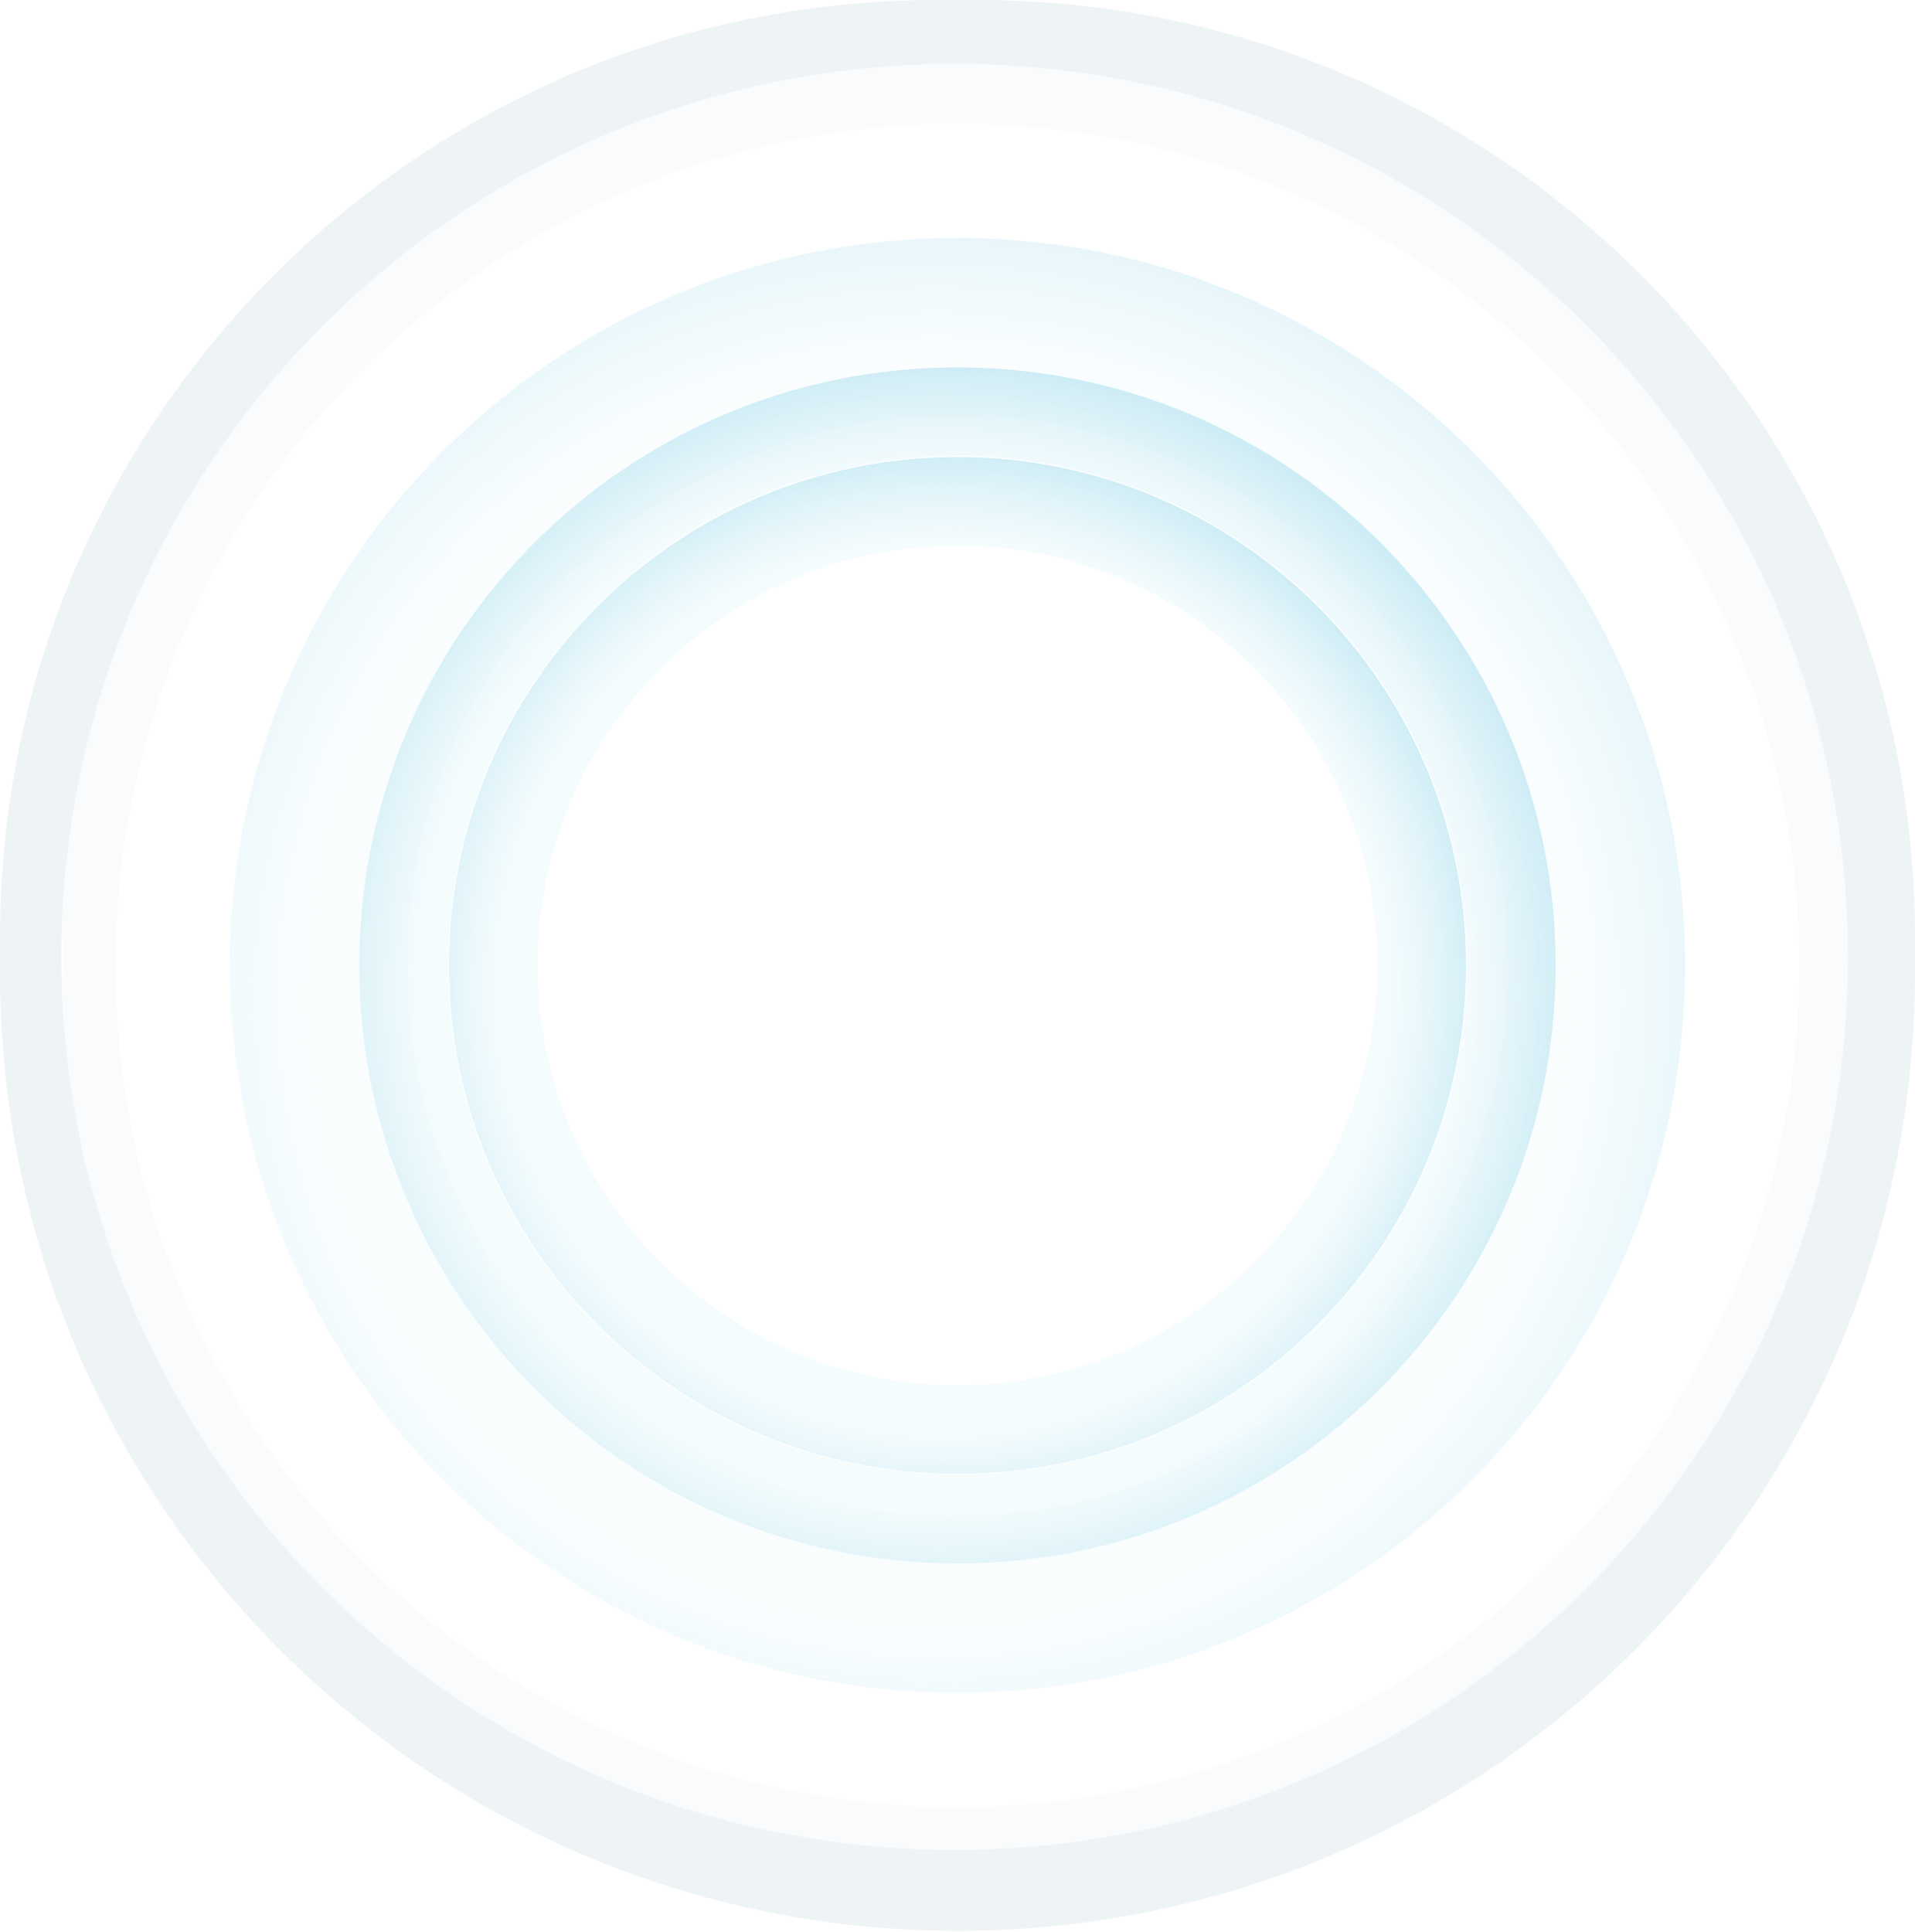 <svg width="570" height="575" viewBox="0 0 570 575" fill="none" xmlns="http://www.w3.org/2000/svg">
<path fill-rule="evenodd" clip-rule="evenodd" d="M278.903 0C124.869 0 0 124.869 0 278.903V289.681C0 447.082 127.599 574.681 285 574.681C442.401 574.681 570 447.082 570 289.681V278.903C570 124.869 445.131 0 291.097 0H278.903ZM284.166 550.596C431.004 550.596 550.039 431.596 550.039 284.803C550.039 138.009 431.004 19.009 284.166 19.009C137.328 19.009 18.292 138.009 18.292 284.803C18.292 431.596 137.328 550.596 284.166 550.596Z" fill="#EEF4F6"/>
<path fill-rule="evenodd" clip-rule="evenodd" d="M279.302 18.84C135.368 18.84 18.686 135.522 18.686 279.456V289.527C18.686 436.608 137.919 555.84 285 555.84C432.08 555.84 551.313 436.608 551.313 289.527V279.456C551.313 135.522 434.631 18.84 290.697 18.84H279.302ZM285 537.84C423.389 537.84 535.576 425.688 535.576 287.34C535.576 148.993 423.389 36.84 285 36.84C146.611 36.84 34.424 148.993 34.424 287.34C34.424 425.688 146.611 537.84 285 537.84Z" fill="#EEF4F6" fill-opacity="0.35"/>
<g filter="url(#filter0_b_299_1138)">
<path d="M475.197 287.34C475.197 392.34 390.05 477.472 285 477.472C179.95 477.472 94.803 392.34 94.803 287.34C94.803 182.341 179.95 97.209 285 97.209C390.05 97.209 475.197 182.341 475.197 287.34Z" stroke="url(#paint0_radial_299_1138)" stroke-opacity="0.49" stroke-width="52.737"/>
</g>
<path d="M449.87 287.34C449.87 378.362 376.059 452.156 285 452.156C193.941 452.156 120.13 378.362 120.13 287.34C120.13 196.319 193.941 122.525 285 122.525C376.059 122.525 449.87 196.319 449.87 287.34Z" stroke="url(#paint1_radial_299_1138)" stroke-width="26.368"/>
<path d="M423.194 287.34C423.194 363.633 361.326 425.488 285.001 425.488C208.675 425.488 146.807 363.633 146.807 287.34C146.807 211.047 208.675 149.193 285.001 149.193C361.326 149.193 423.194 211.047 423.194 287.34Z" stroke="url(#paint2_radial_299_1138)" stroke-width="26.368"/>
<defs>
<filter id="filter0_b_299_1138" x="59.645" y="62.051" width="450.71" height="450.579" filterUnits="userSpaceOnUse" color-interpolation-filters="sRGB">
<feFlood flood-opacity="0" result="BackgroundImageFix"/>
<feGaussianBlur in="BackgroundImageFix" stdDeviation="4.395"/>
<feComposite in2="SourceAlpha" operator="in" result="effect1_backgroundBlur_299_1138"/>
<feBlend mode="normal" in="SourceGraphic" in2="effect1_backgroundBlur_299_1138" result="shape"/>
</filter>
<radialGradient id="paint0_radial_299_1138" cx="0" cy="0" r="1" gradientUnits="userSpaceOnUse" gradientTransform="translate(278.909 296.812) rotate(88.789) scale(288.28 288.367)">
<stop offset="0.655" stop-color="#E2F6FC" stop-opacity="0.36"/>
<stop offset="1" stop-color="#48B7D6" stop-opacity="0.84"/>
</radialGradient>
<radialGradient id="paint1_radial_299_1138" cx="0" cy="0" r="1" gradientUnits="userSpaceOnUse" gradientTransform="translate(279.992 295.128) rotate(88.789) scale(237.015 237.087)">
<stop offset="0.655" stop-color="#E2F6FC" stop-opacity="0.36"/>
<stop offset="1" stop-color="#48B7D6" stop-opacity="0.84"/>
</radialGradient>
<radialGradient id="paint2_radial_299_1138" cx="0" cy="0" r="1" gradientUnits="userSpaceOnUse" gradientTransform="translate(280.743 293.961) rotate(88.789) scale(201.505 201.566)">
<stop offset="0.655" stop-color="#E2F6FC" stop-opacity="0.36"/>
<stop offset="1" stop-color="#48B7D6" stop-opacity="0.84"/>
</radialGradient>
</defs>
</svg>

